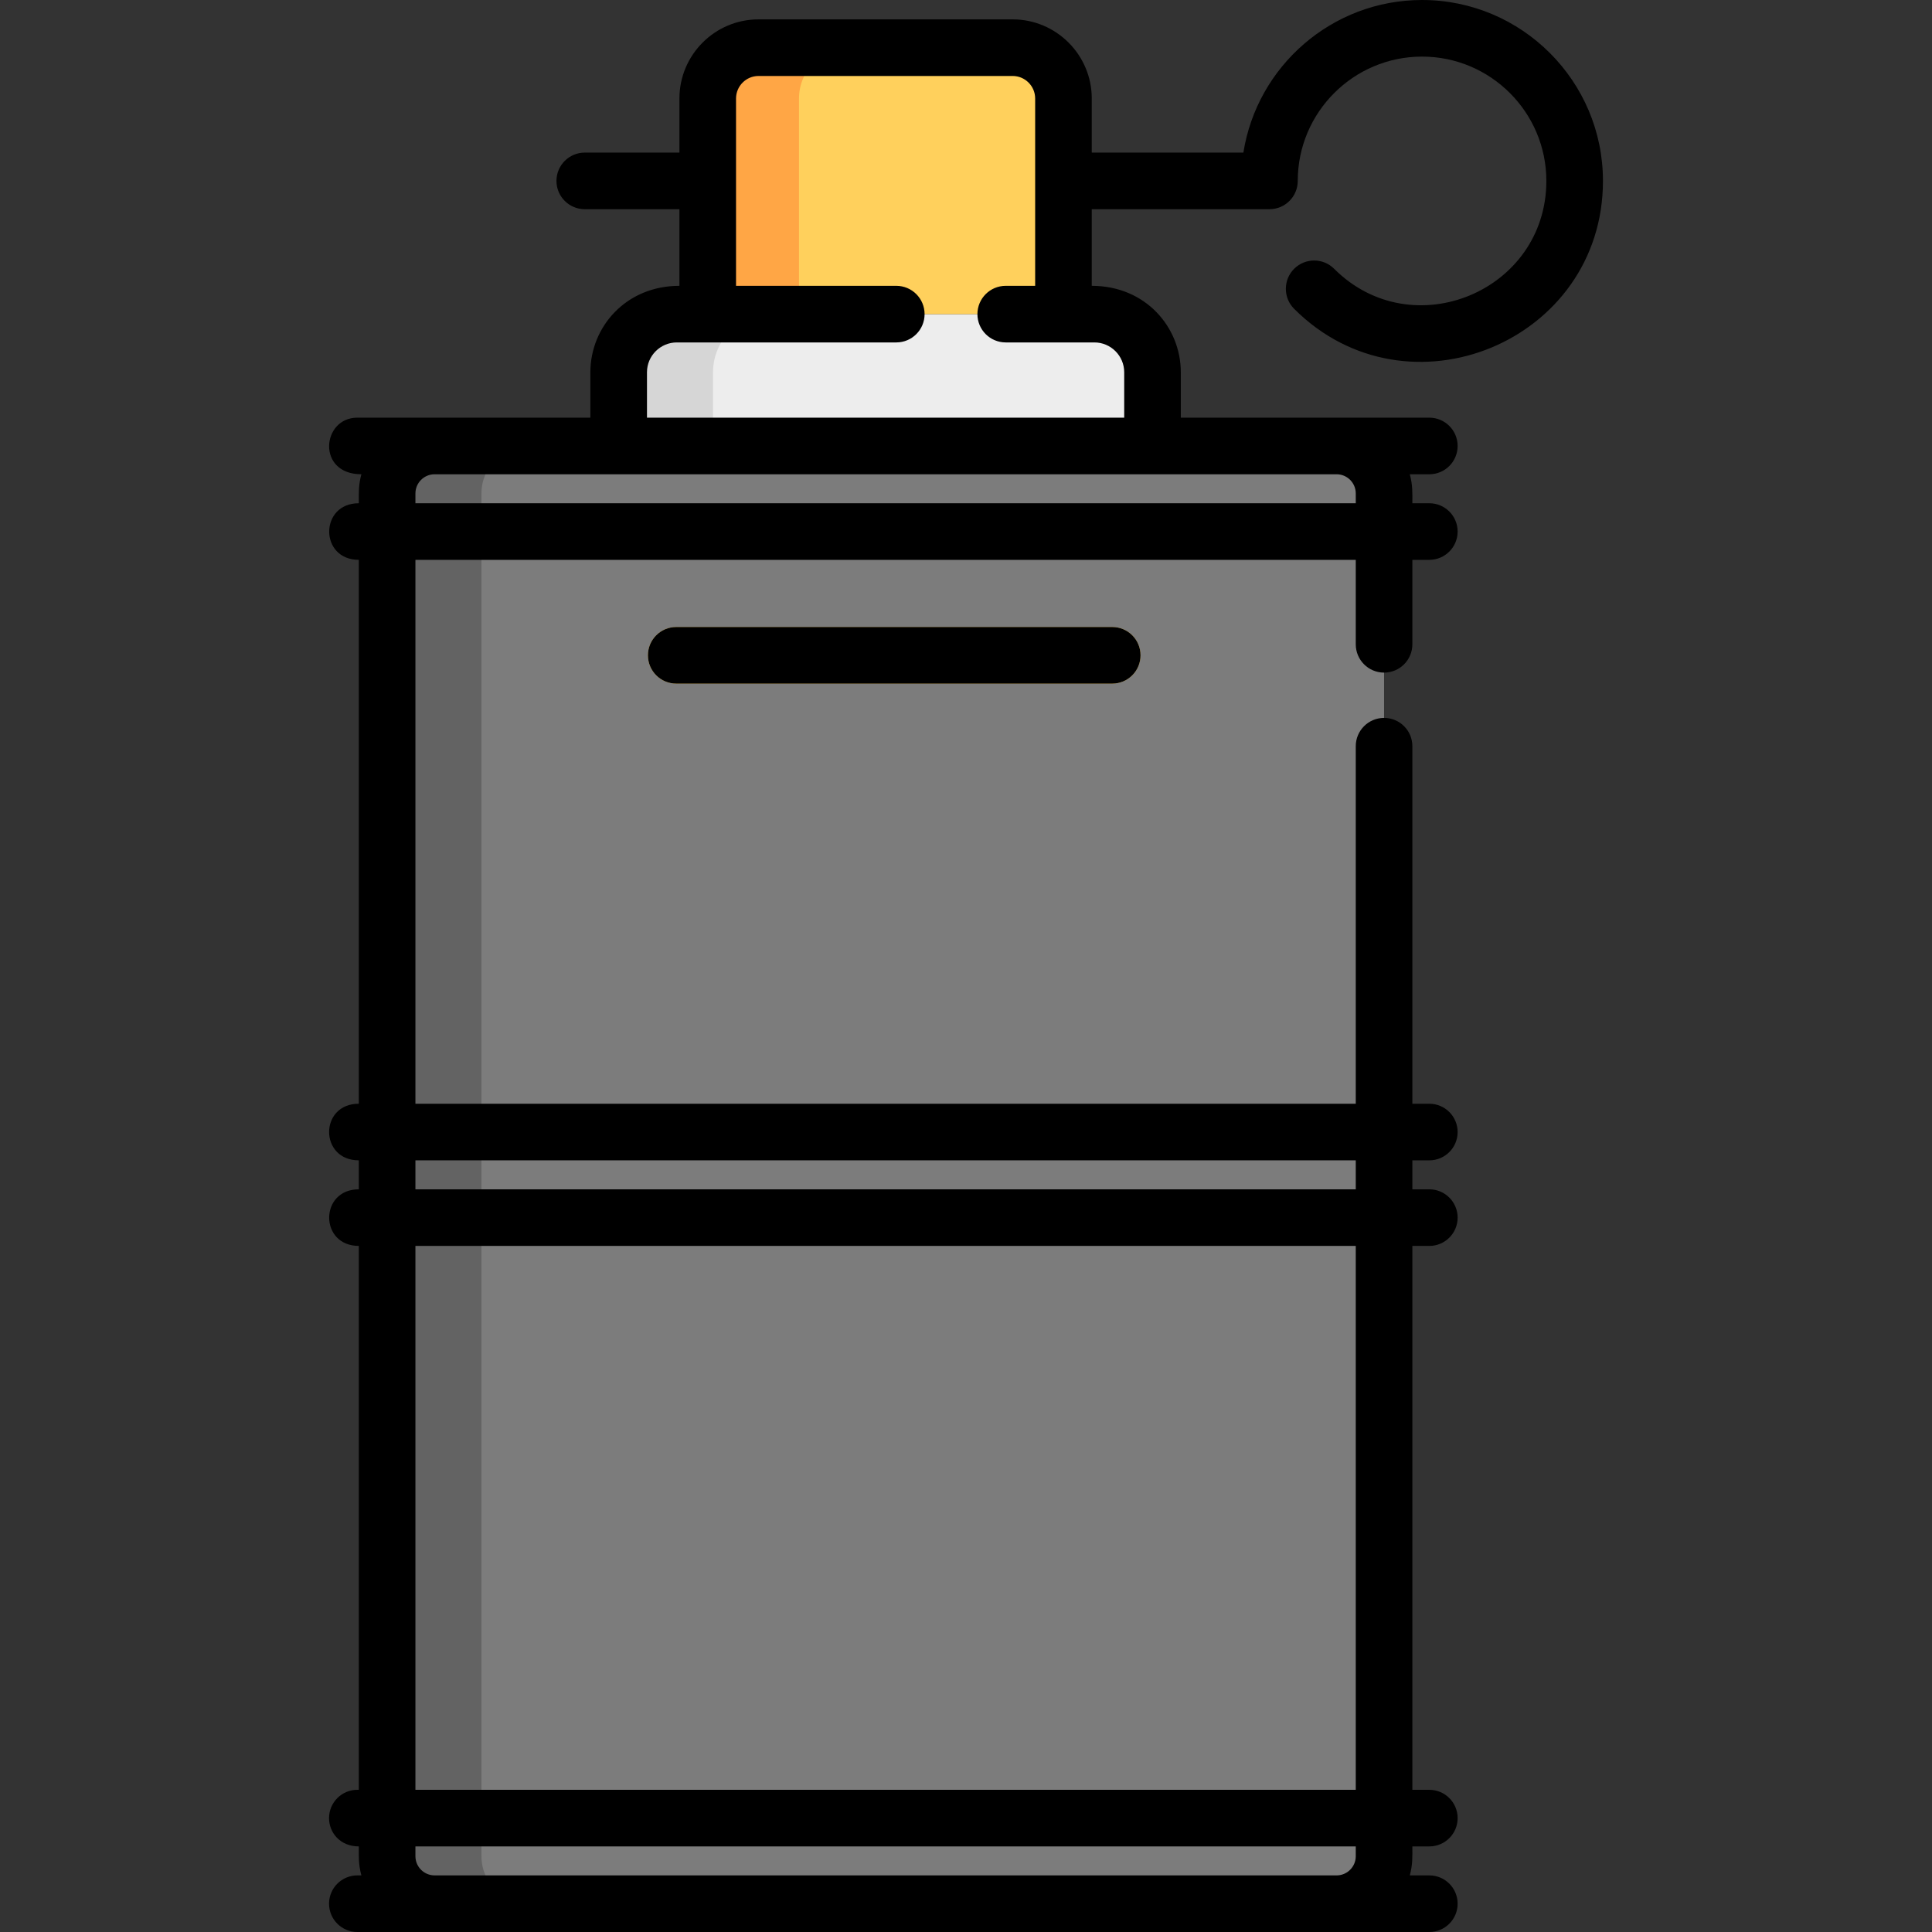 <?xml version="1.0" encoding="iso-8859-1"?>
<!-- Generator: Adobe Illustrator 19.0.0, SVG Export Plug-In . SVG Version: 6.00 Build 0)  -->
<svg xmlns="http://www.w3.org/2000/svg" xmlns:xlink="http://www.w3.org/1999/xlink" version="1.1" id="Capa_1" x="0px" y="0px" viewBox="0 0 512.001 512.001" style="enable-background:new 0 0 512.001 512.001;" xml:space="preserve">
<rect x="0" y="0" width="512.001" height="512.001" fill="#333333" stroke="none"/>
<path style="fill:#EDEDED;" d="M179.362,83.247h110.661c8.508,0,15.404,6.898,15.404,15.406v19.533H163.956V98.653  C163.956,90.146,170.855,83.247,179.362,83.247z"/>
<path style="fill:#D6D6D6;" d="M204.363,83.247h-25c-8.508,0-15.406,6.898-15.406,15.406v19.533h25V98.653  C188.956,90.146,195.856,83.247,204.363,83.247z"/>
<path style="fill:#FFD05C;" d="M187.558,83.247V26.101c0-7.438,6.031-13.467,13.467-13.467h67.335  c7.438,0,13.469,6.029,13.469,13.467v57.145H187.558z"/>
<path style="fill:#FFA645;" d="M225.212,12.635h-24.187c-7.436,0-13.467,6.029-13.467,13.467v57.145h24.187V26.101  C211.745,18.664,217.776,12.635,225.212,12.635z"/>
<path style="fill:#7C7C7C;" d="M366.792,491.919c0,6.948-5.633,12.581-12.582,12.581H115.174c-6.948,0-12.581-5.633-12.581-12.581  V130.767c0-6.947,5.633-12.58,12.581-12.58h239.037c6.949,0,12.582,5.633,12.582,12.58v361.152H366.792z"/>
<path style="fill:#636363;" d="M127.593,491.919V130.767c0-6.947,5.633-12.58,12.581-12.58h-25c-6.948,0-12.581,5.633-12.581,12.58  v361.152c0,6.948,5.633,12.581,12.581,12.581h25C133.226,504.5,127.593,498.867,127.593,491.919z"/>
<path style="fill:#FFD05C;" d="M294.756,181.163H179.21c-4.142,0-7.5-3.357-7.5-7.5c0-4.143,3.358-7.5,7.5-7.5h115.546  c4.142,0,7.5,3.357,7.5,7.5C302.256,177.806,298.898,181.163,294.756,181.163z"/>
<path d="M179.21,166.163c-4.143,0-7.5,3.357-7.5,7.5c0,4.143,3.357,7.5,7.5,7.5h115.546c4.143,0,7.5-3.357,7.5-7.5  c0-4.143-3.357-7.5-7.5-7.5H179.21z"/>
<path d="M353.568,71.234c-2.93-2.928-7.678-2.928-10.607,0c-2.929,2.93-2.929,7.678,0,10.607  c30.088,30.085,81.842,8.697,81.842-33.899C424.801,21.507,403.294,0,376.86,0c-23.882,0-43.738,17.557-47.349,40.441h-40.183  v-14.34c0-11.561-9.406-20.967-20.969-20.967h-67.335c-11.562,0-20.967,9.405-20.967,20.967v14.34h-25.088  c-4.143,0-7.5,3.357-7.5,7.5s3.357,7.5,7.5,7.5h25.088v20.305c-14.221,0-23.602,10.932-23.602,22.906v12.033  c-6.228,0-55.536,0-61.755,0c-9.442,0-10.86,15,1.068,15c-0.781,2.98-0.676,4.753-0.676,7.678c-10.431,0-10.502,15,0,15v144.139  c-10.509,0-10.487,15,0,15v7.679c-10.455,0-10.498,15,0,15v144.139h-0.392c-4.143,0-7.5,3.358-7.5,7.5c0,3.852,2.934,7.5,7.892,7.5  c0,2.931-0.108,4.688,0.677,7.679H94.7c-4.143,0-7.5,3.357-7.5,7.5s3.357,7.5,7.5,7.5c13.187,0,274.512,0,284.088,0  c4.143,0,7.5-3.357,7.5-7.5s-3.357-7.5-7.5-7.5h-5.174c0.781-2.98,0.677-4.754,0.677-7.679h4.497c4.143,0,7.5-3.357,7.5-7.5  c0-4.142-3.357-7.5-7.5-7.5h-4.497V330.183h4.497c4.143,0,7.5-3.357,7.5-7.5c0-4.142-3.357-7.5-7.5-7.5h-4.497v-7.679h4.497  c4.143,0,7.5-3.357,7.5-7.5c0-4.142-3.357-7.5-7.5-7.5h-4.497V197.75c0-4.143-3.357-7.5-7.5-7.5s-7.5,3.357-7.5,7.5v94.754H110.092  V148.364h249.199v22.385c0,4.143,3.357,7.5,7.5,7.5s7.5-3.357,7.5-7.5v-22.385h4.497c4.143,0,7.5-3.357,7.5-7.5  c0-4.143-3.357-7.5-7.5-7.5h-4.497c0-2.931,0.108-4.687-0.676-7.678h5.173c4.143,0,7.5-3.357,7.5-7.5s-3.357-7.5-7.5-7.5  c-7.27,0-59.306,0-65.861,0V98.653c0-11.917-9.312-22.906-23.6-22.906V55.441h47.092c4.143,0,7.5-3.357,7.5-7.5  C343.92,29.777,358.696,15,376.859,15c18.164,0,32.941,14.777,32.941,32.941C409.801,77.197,374.251,91.921,353.568,71.234z   M359.292,491.919c0,2.802-2.279,5.081-5.081,5.081H115.173c-2.802,0-5.081-2.279-5.081-5.081v-2.598h249.199v2.598H359.292z   M359.292,474.321h-249.2V330.183h249.199v144.138H359.292z M359.292,307.503v7.679h-249.2v-7.679H359.292z M359.292,130.767v2.598  h-249.2v-2.598c0-2.801,2.279-5.08,5.081-5.08c10.461,0,228.429,0,239.037,0C357.012,125.687,359.292,127.966,359.292,130.767z   M266.527,75.747c-4.143,0-7.5,3.357-7.5,7.5s3.357,7.5,7.5,7.5h23.496c4.358,0,7.904,3.547,7.904,7.906v12.033H171.456V98.653  c0-4.359,3.547-7.906,7.906-7.906h58.164c4.143,0,7.5-3.357,7.5-7.5s-3.357-7.5-7.5-7.5h-42.469V26.101  c0-3.29,2.677-5.967,5.967-5.967h67.335c3.291,0,5.969,2.677,5.969,5.967v49.645H266.527z"/>
<g>
</g>
<g>
</g>
<g>
</g>
<g>
</g>
<g>
</g>
<g>
</g>
<g>
</g>
<g>
</g>
<g>
</g>
<g>
</g>
<g>
</g>
<g>
</g>
<g>
</g>
<g>
</g>
<g>
</g>
</svg>
